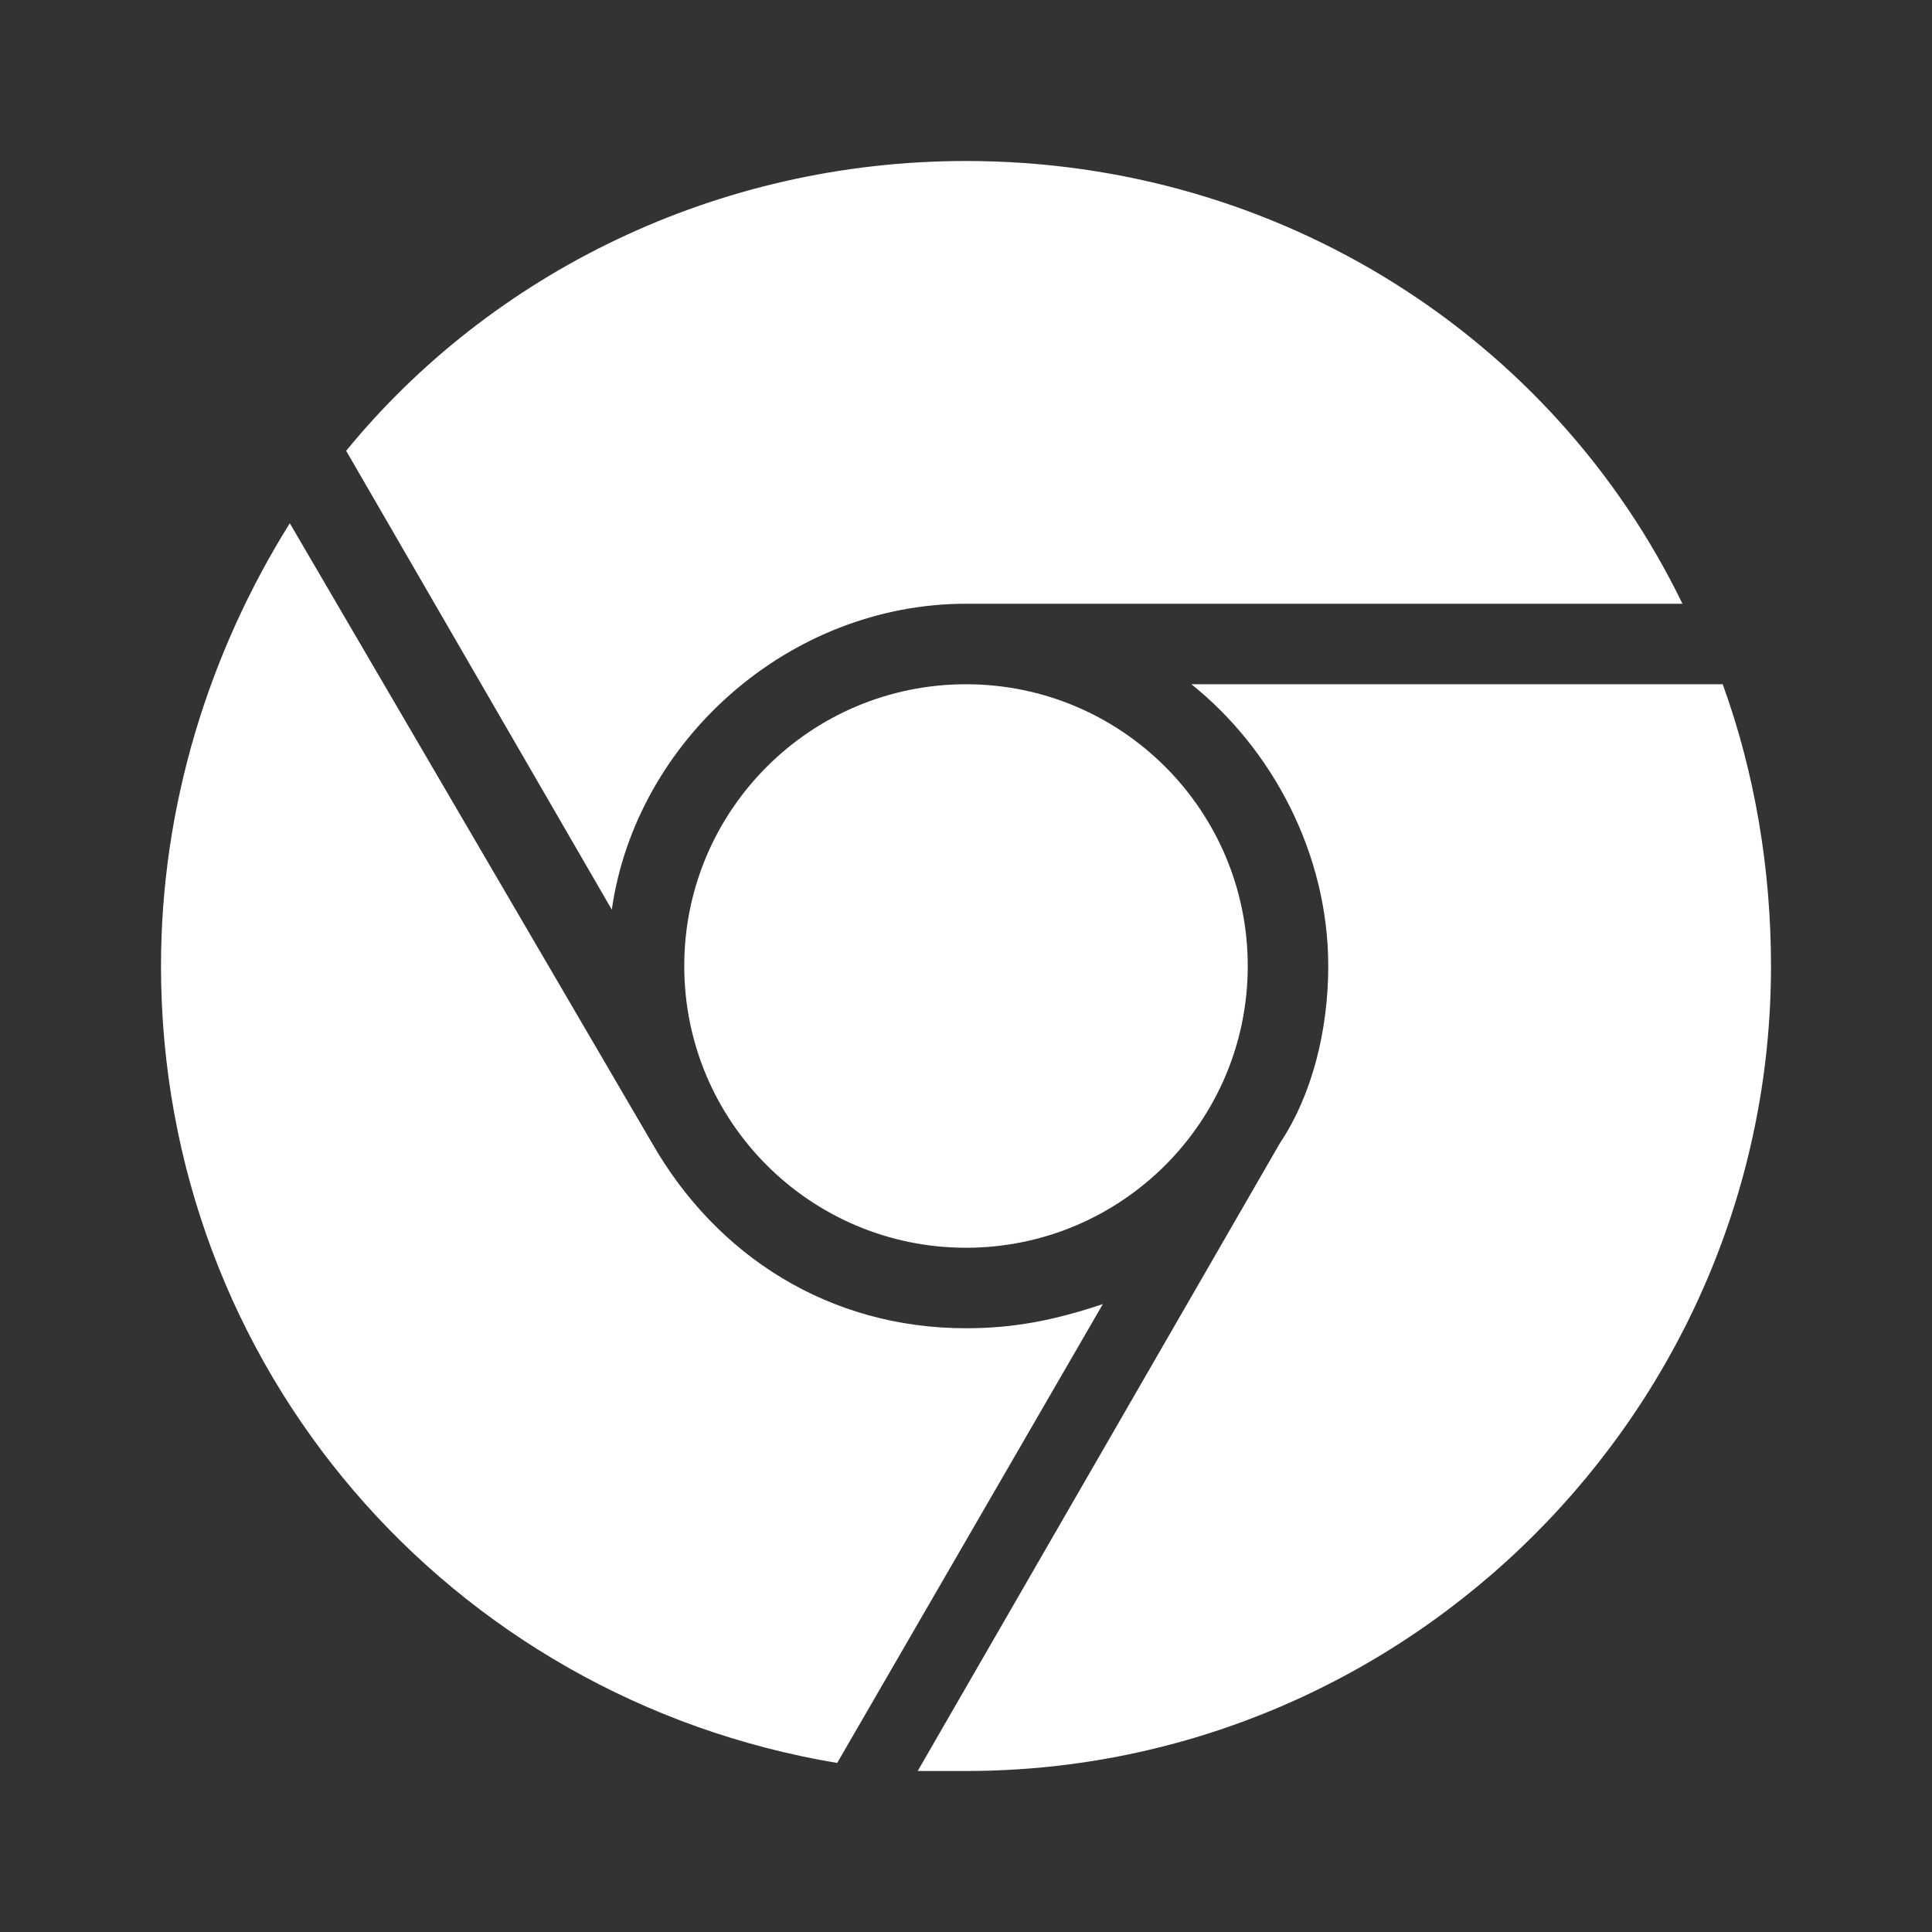<svg xmlns="http://www.w3.org/2000/svg" viewBox="0 0 24 24" width="24px" height="24px" fill="#ffffff">
    <rect x="0" y="0" width="24" height="24" fill="#333333" stroke="none"/>
    <path d="M0 0h24v24H0z" fill="none"/>
    <path d="M12 7.5h8.9C19.3 4.2 15.9 2 12 2 8.9 2 6.1 3.4 4.3 5.6l3.3 5.7c.3-2.1 2.2-3.8 4.4-3.8zm0 9c-1.7 0-3.1-.9-3.9-2.3L3.6 6.5C2.6 8.1 2 10 2 12c0 5 3.6 9.1 8.4 9.9l3.3-5.7c-.6.2-1.1.3-1.7.3zm4.5-4.5c0 .8-.2 1.6-.6 2.2L11.4 22h.6c5.5 0 10-4.5 10-10 0-1.2-.2-2.4-.6-3.5h-6.6c1 .8 1.7 2.1 1.7 3.5z"/>
    <circle cx="12" cy="12" r="3.5"/>
</svg>
